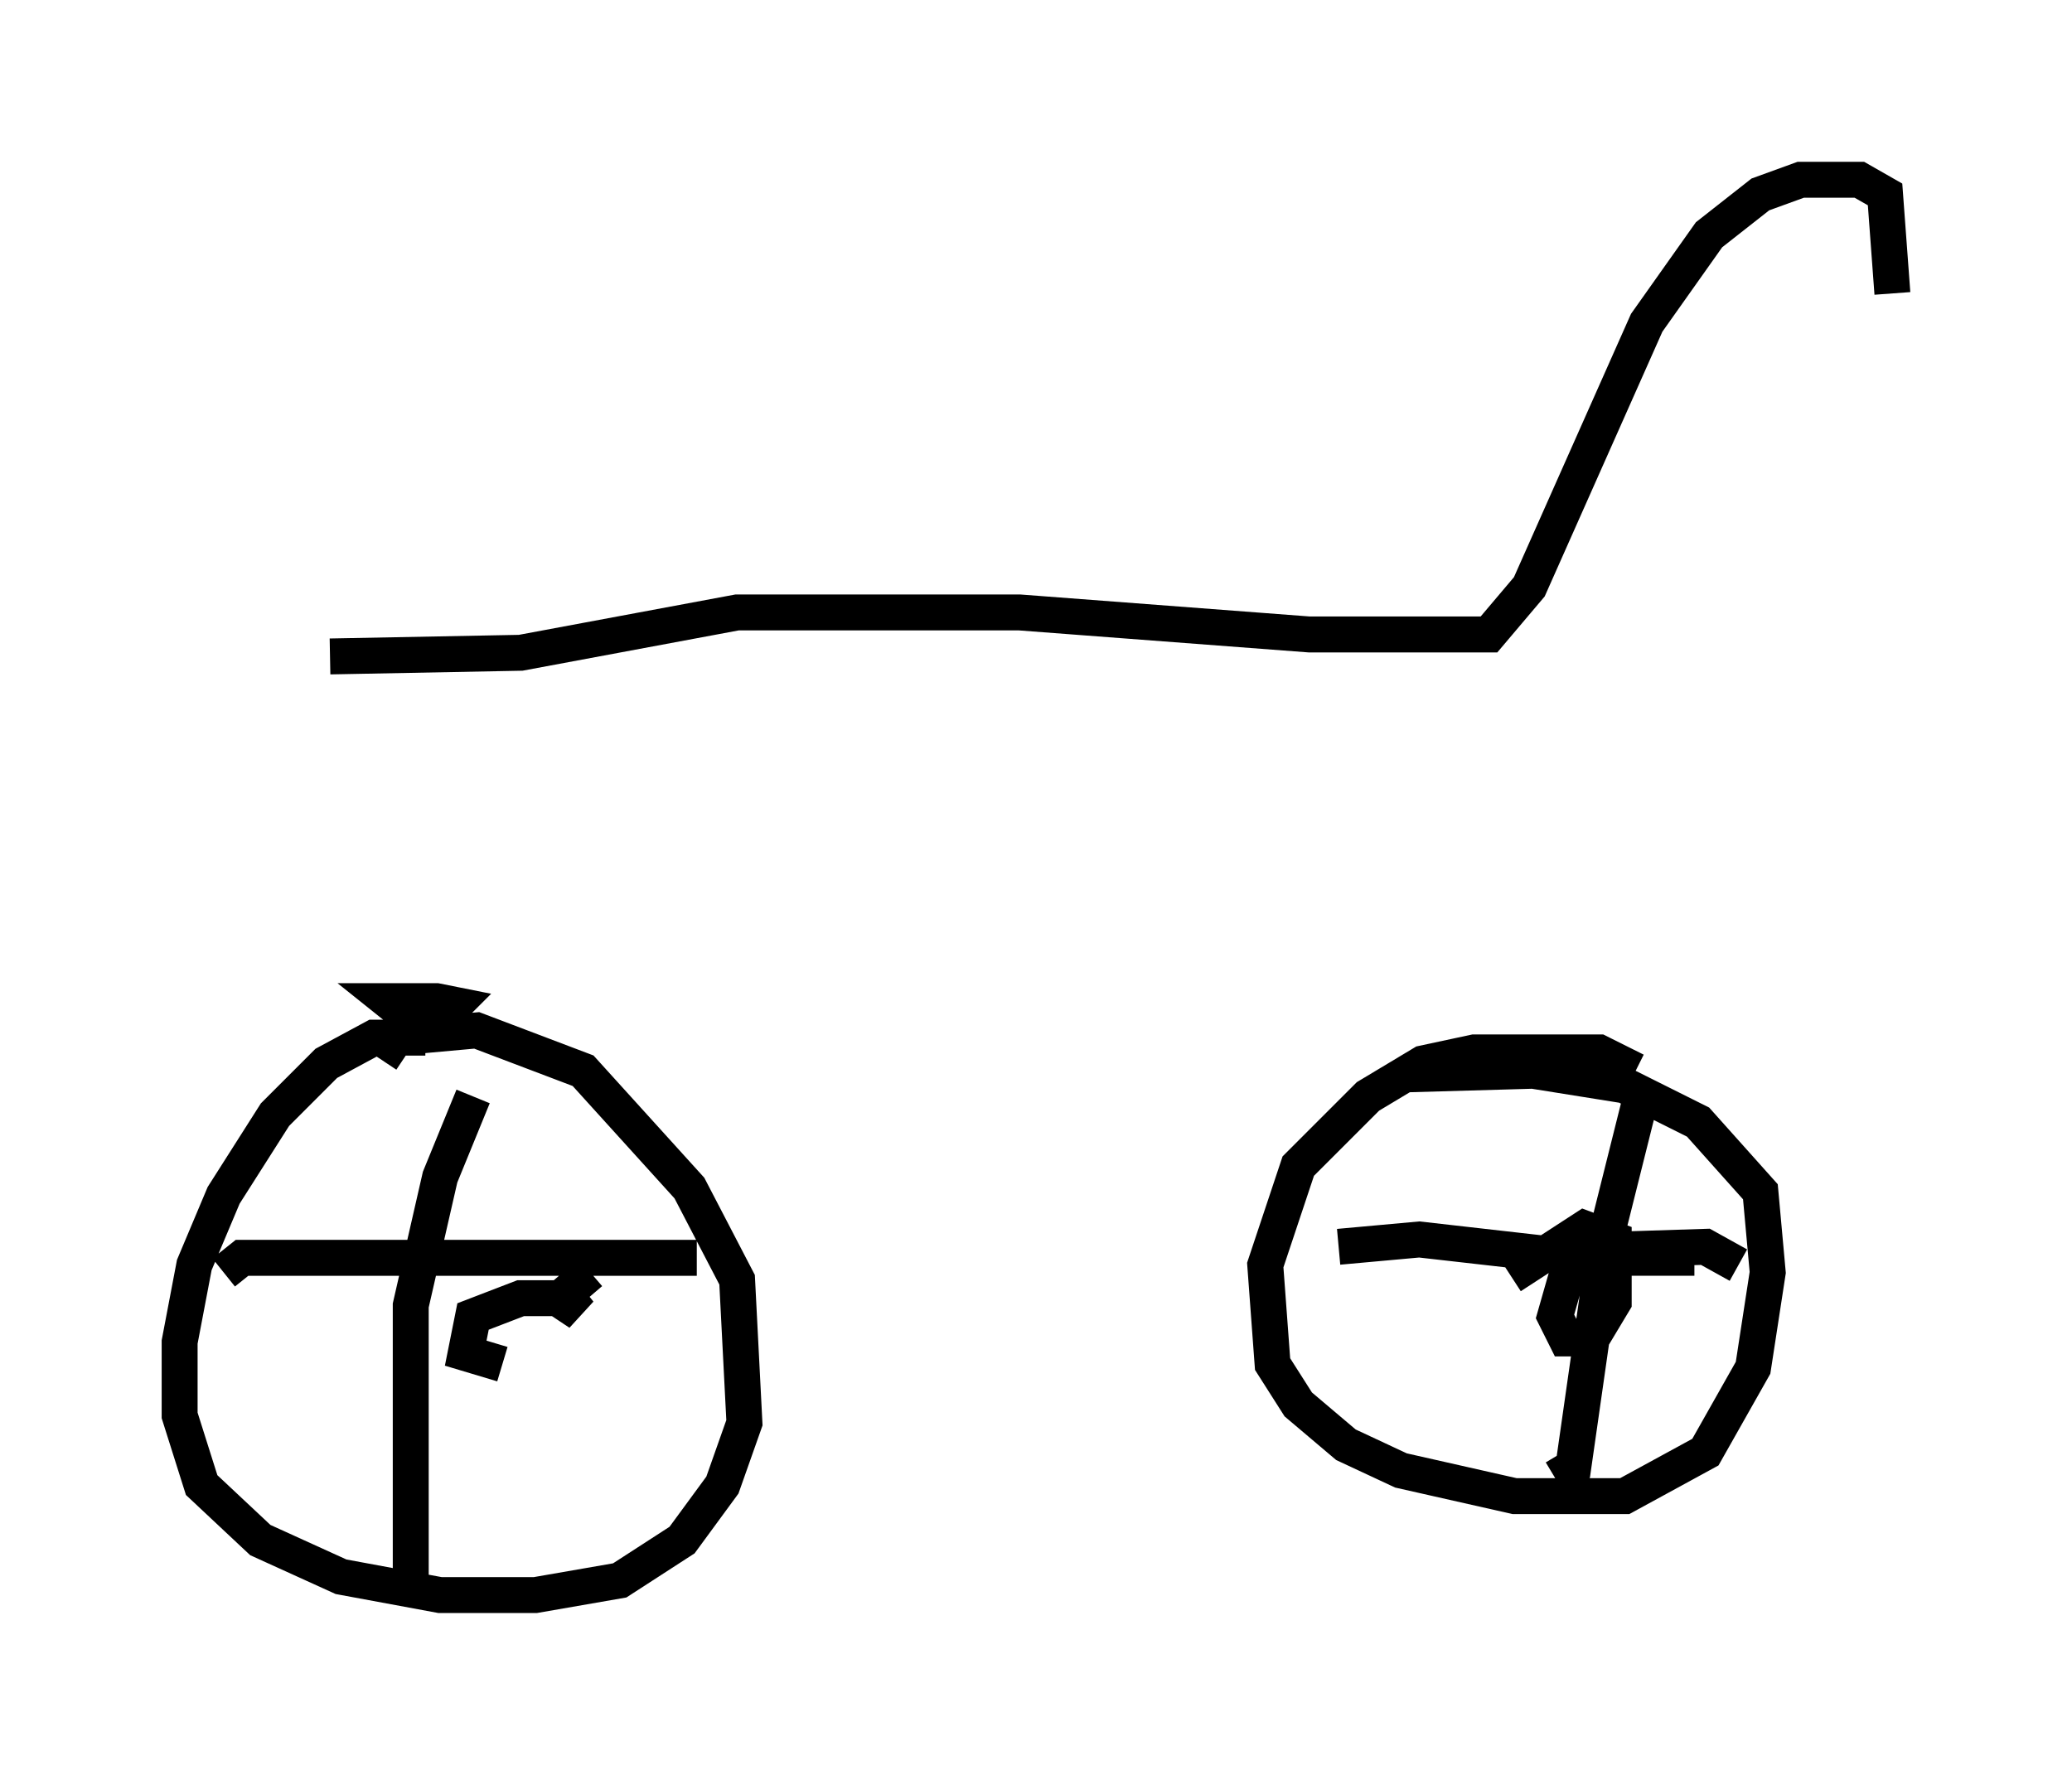<?xml version="1.0" encoding="utf-8" ?>
<svg baseProfile="full" height="49.405" version="1.1" width="57.673" xmlns="http://www.w3.org/2000/svg" xmlns:ev="http://www.w3.org/2001/xml-events" xmlns:xlink="http://www.w3.org/1999/xlink"><defs /><rect fill="white" height="49.405" width="57.673" x="0" y="0" /><path d="M12.656, 29.704 m-0.817, -0.817 l-1.429, 0.0 -1.327, 0.715 l-1.429, 1.429 -1.429, 2.246 l-0.817, 1.94 -0.408, 2.144 l0.0, 2.042 0.613, 1.94 l1.633, 1.531 2.246, 1.021 l2.756, 0.51 2.654, 0.0 l2.348, -0.408 1.735, -1.123 l1.123, -1.531 0.613, -1.735 l-0.204, -3.981 -1.327, -2.552 l-2.96, -3.267 -2.96, -1.123 l-2.246, 0.204 -0.408, 0.613 m34.913, 0.306 l-1.021, -0.51 -3.471, 0.0 l-1.429, 0.306 -1.531, 0.919 l-1.94, 1.94 -0.919, 2.756 l0.204, 2.756 0.715, 1.123 l1.327, 1.123 1.531, 0.715 l3.165, 0.715 3.063, 0.0 l2.246, -1.225 1.327, -2.348 l0.408, -2.654 -0.204, -2.246 l-1.735, -1.94 -2.042, -1.021 l-2.552, -0.408 -3.573, 0.102 m-25.929, 0.613 l-0.919, 2.246 -0.817, 3.573 l0.0, 8.065 m-5.206, -8.983 l0.51, -0.408 12.658, 0.0 m26.236, -4.288 l-0.919, 3.675 -0.919, 6.431 l-0.51, 0.306 m-6.023, -6.431 l2.246, -0.204 4.492, 0.51 l3.165, 0.0 m1.225, 0.204 l-0.919, -0.51 -3.165, 0.102 l-0.613, 0.408 -0.408, 1.429 l0.306, 0.613 0.715, 0.0 l0.613, -1.021 0.0, -1.735 l-0.817, -0.306 -2.042, 1.327 m-25.623, -0.102 l-0.715, 0.613 0.408, 0.51 l-0.613, -0.408 -1.021, 0.0 l-1.327, 0.51 -0.204, 1.021 l1.021, 0.306 m-2.654, -9.698 l-0.51, -0.408 1.327, 0.0 l0.51, 0.102 -0.204, 0.204 m1.327, 0.715 l0.0, 0.0 m-4.594, -10.617 l5.308, -0.102 6.023, -1.123 l7.861, 0.0 8.065, 0.613 l5.002, 0.0 1.123, -1.327 l3.267, -7.35 1.735, -2.45 l1.429, -1.123 1.123, -0.408 l1.633, 0.0 0.715, 0.408 l0.204, 2.756 " fill="none" stroke="black" stroke-width="1" /></svg>